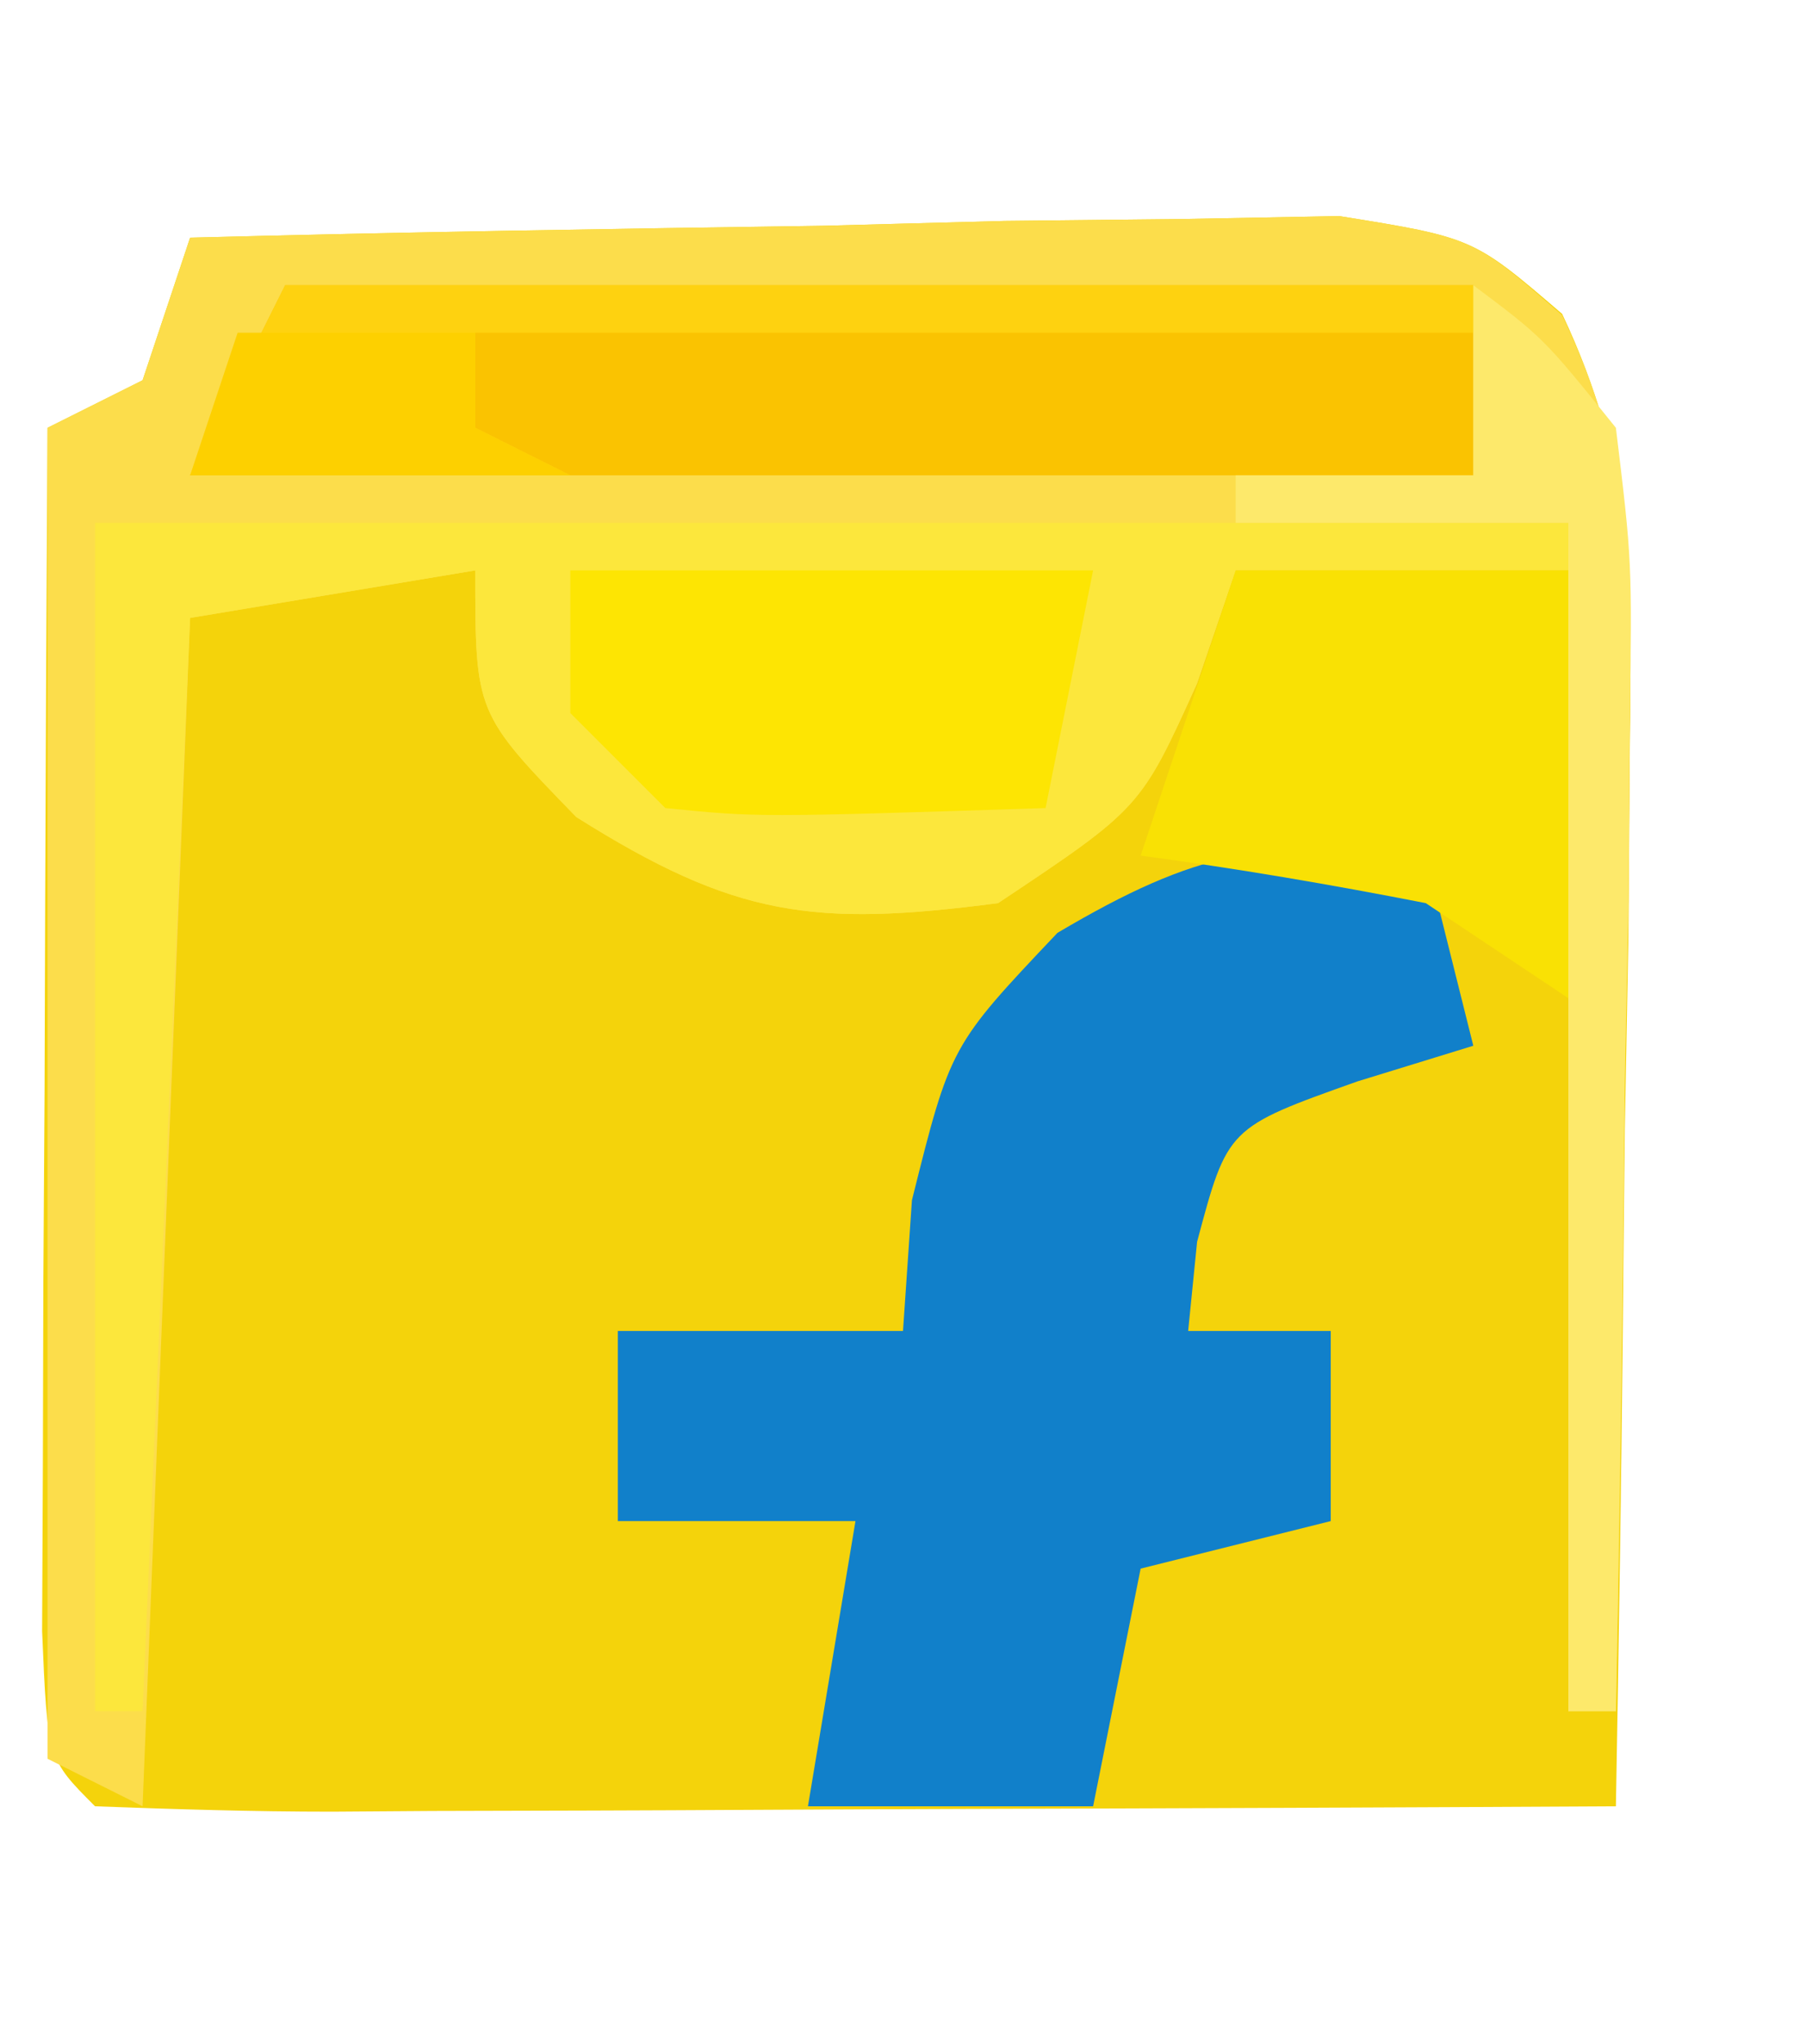 <?xml version="1.0" encoding="UTF-8"?>
<svg version="1.1" xmlns="http://www.w3.org/2000/svg" width="38" height="43">
<path d="M0 0 C4.437 -0.116 8.874 -0.187 13.312 -0.25 C14.575 -0.284 15.838 -0.317 17.139 -0.352 C18.951 -0.371 18.951 -0.371 20.801 -0.391 C21.916 -0.412 23.032 -0.433 24.181 -0.454 C27 0 27 0 28.869 1.604 C30.371 4.786 30.339 7.22 30.293 10.734 C30.278 12.678 30.278 12.678 30.264 14.66 C30.239 16.023 30.213 17.387 30.188 18.75 C30.172 20.129 30.159 21.508 30.146 22.887 C30.111 26.258 30.062 29.629 30 33 C25.461 33.025 20.922 33.043 16.383 33.055 C14.838 33.06 13.293 33.067 11.747 33.075 C9.531 33.088 7.314 33.093 5.098 33.098 C4.055 33.105 4.055 33.105 2.992 33.113 C1.328 33.113 -0.337 33.062 -2 33 C-3 32 -3 32 -3.114 29.316 C-3.108 28.148 -3.103 26.981 -3.098 25.777 C-3.094 24.517 -3.091 23.257 -3.088 21.959 C-3.08 20.618 -3.071 19.278 -3.062 17.938 C-3.057 16.593 -3.053 15.249 -3.049 13.904 C-3.037 10.603 -3.021 7.301 -3 4 C-2.34 3.67 -1.68 3.34 -1 3 C-0.67 2.01 -0.34 1.02 0 0 Z " fill="#F4D30B" transform="translate(4,5)"/>
<path d="M0 0 C4.437 -0.116 8.874 -0.187 13.312 -0.25 C14.575 -0.284 15.838 -0.317 17.139 -0.352 C18.951 -0.371 18.951 -0.371 20.801 -0.391 C21.916 -0.412 23.032 -0.433 24.181 -0.454 C27 0 27 0 28.869 1.631 C30.325 4.68 30.341 6.921 30.293 10.297 C30.278 12.105 30.278 12.105 30.264 13.949 C30.239 15.203 30.213 16.458 30.188 17.75 C30.167 19.655 30.167 19.655 30.146 21.598 C30.111 24.732 30.062 27.866 30 31 C29.67 31 29.34 31 29 31 C29 23.08 29 15.16 29 7 C26.69 7 24.38 7 22 7 C21.732 7.784 21.464 8.568 21.188 9.375 C20 12 20 12 17 14 C13.122 14.506 11.467 14.294 8.125 12.188 C6 10 6 10 6 7 C4.02 7.33 2.04 7.66 0 8 C-0.33 16.25 -0.66 24.5 -1 33 C-1.66 32.67 -2.32 32.34 -3 32 C-3 22.76 -3 13.52 -3 4 C-2.34 3.67 -1.68 3.34 -1 3 C-0.67 2.01 -0.34 1.02 0 0 Z " fill="#FCDD4B" transform="translate(4,5)"/>
<path d="M0 0 C0.33 1.32 0.66 2.64 1 4 C0.196 4.247 -0.609 4.495 -1.438 4.75 C-4.171 5.722 -4.171 5.722 -4.812 8.125 C-4.874 8.744 -4.936 9.363 -5 10 C-4.01 10 -3.02 10 -2 10 C-2 11.32 -2 12.64 -2 14 C-3.32 14.33 -4.64 14.66 -6 15 C-6.33 16.65 -6.66 18.3 -7 20 C-8.98 20 -10.96 20 -13 20 C-12.67 18.02 -12.34 16.04 -12 14 C-13.65 14 -15.3 14 -17 14 C-17 12.68 -17 11.36 -17 10 C-15.02 10 -13.04 10 -11 10 C-10.938 9.092 -10.876 8.185 -10.812 7.25 C-10 4 -10 4 -7.75 1.625 C-4.809 -0.113 -3.345 -0.382 0 0 Z " fill="#1180CA" transform="translate(30,18)"/>
<path d="M0 0 C10.23 0 20.46 0 31 0 C31 0.33 31 0.66 31 1 C28.69 1 26.38 1 24 1 C23.732 1.784 23.464 2.567 23.188 3.375 C22 6 22 6 19 8 C15.122 8.506 13.467 8.294 10.125 6.188 C8 4 8 4 8 1 C6.02 1.33 4.04 1.66 2 2 C1.67 9.59 1.34 17.18 1 25 C0.67 25 0.34 25 0 25 C0 16.75 0 8.5 0 0 Z " fill="#FCE73C" transform="translate(2,11)"/>
<path d="M0 0 C8.25 0 16.5 0 25 0 C25 1.32 25 2.64 25 4 C16.09 4 7.18 4 -2 4 C-1.34 2.68 -0.68 1.36 0 0 Z " fill="#FAC301" transform="translate(6,6)"/>
<path d="M0 0 C2.31 0 4.62 0 7 0 C7 2.97 7 5.94 7 9 C6.01 8.34 5.02 7.68 4 7 C2.01 6.61 0.01 6.268 -2 6 C-1.34 4.02 -0.68 2.04 0 0 Z " fill="#F9E104" transform="translate(26,12)"/>
<path d="M0 0 C3.63 0 7.26 0 11 0 C10.67 1.65 10.34 3.3 10 5 C3.945 5.195 3.945 5.195 2 5 C1.34 4.34 0.68 3.68 0 3 C0 2.01 0 1.02 0 0 Z " fill="#FDE503" transform="translate(12,12)"/>
<path d="M0 0 C8.25 0 16.5 0 25 0 C25 0.33 25 0.66 25 1 C18.07 1 11.14 1 4 1 C4 1.66 4 2.32 4 3 C4.66 3.33 5.32 3.66 6 4 C3.36 4 0.72 4 -2 4 C-1.34 2.68 -0.68 1.36 0 0 Z " fill="#FED210" transform="translate(6,6)"/>
<path d="M0 0 C1.482 1.113 1.482 1.113 3 3 C3.341 5.819 3.341 5.819 3.293 9.199 C3.283 10.408 3.274 11.616 3.264 12.861 C3.239 14.124 3.213 15.387 3.188 16.688 C3.174 17.962 3.16 19.236 3.146 20.549 C3.111 23.7 3.062 26.85 3 30 C2.67 30 2.34 30 2 30 C2 21.75 2 13.5 2 5 C-0.31 5 -2.62 5 -5 5 C-5 4.67 -5 4.34 -5 4 C-3.35 4 -1.7 4 0 4 C0 2.68 0 1.36 0 0 Z " fill="#FDE96B" transform="translate(31,6)"/>
<path d="M0 0 C1.65 0 3.3 0 5 0 C5 0.66 5 1.32 5 2 C5.66 2.33 6.32 2.66 7 3 C4.36 3 1.72 3 -1 3 C-0.67 2.01 -0.34 1.02 0 0 Z " fill="#FDD000" transform="translate(5,7)"/>
</svg>
 